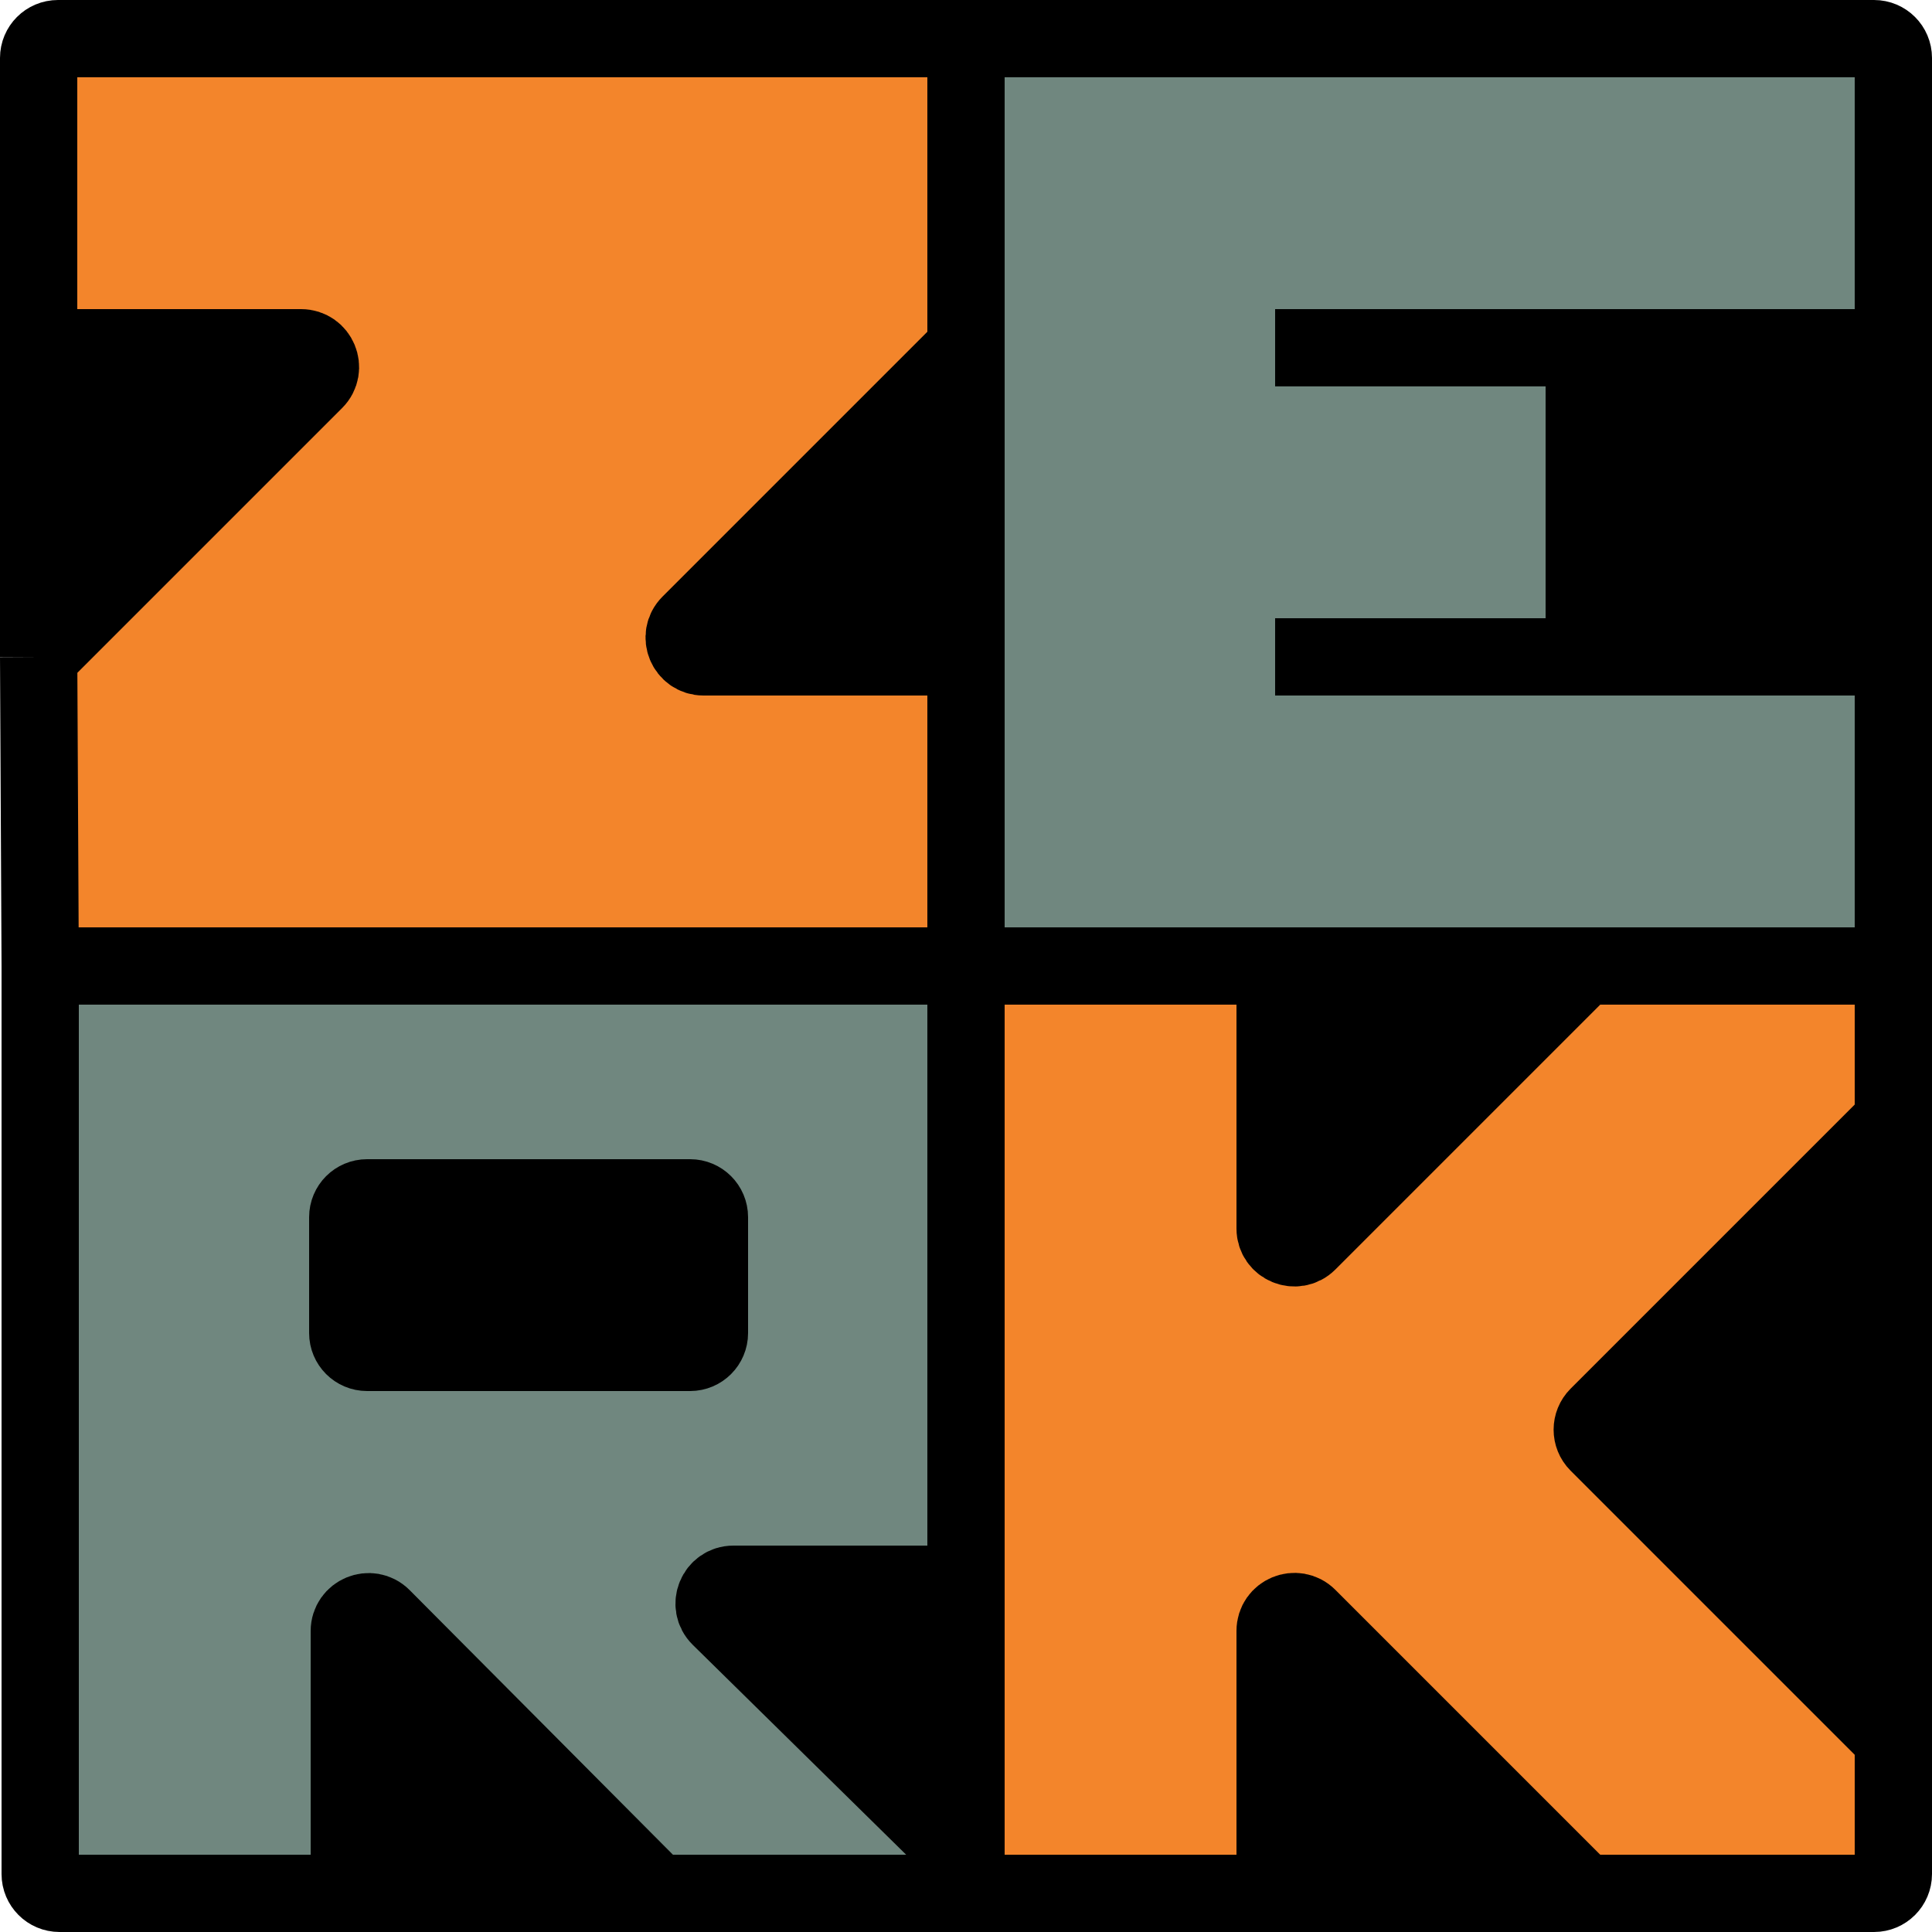 <svg width="100" height="100" viewBox="0 0 100 100" fill="none" xmlns="http://www.w3.org/2000/svg">
<path d="M66 50V63.586C66 64.477 67.077 64.923 67.707 64.293L82 50H66Z" fill="black"/>
<path d="M67.707 83.707C67.077 83.077 66 83.523 66 84.414V98H82L67.707 83.707Z" fill="black"/>
<path d="M50 82H37.963C37.068 82 36.624 83.085 37.262 83.713L48.745 95.006C49.548 95.795 50 96.874 50 98V82Z" fill="black"/>
<path d="M35.72 62C36.272 62 36.72 62.448 36.72 63V69C36.72 69.552 36.272 70 35.72 70H19C18.448 70 18 69.552 18 69V63C18 62.448 18.448 62 19 62H35.72Z" fill="black"/>
<path d="M19.789 83.718C19.16 83.085 18.08 83.531 18.08 84.423V98H34L19.789 83.718Z" fill="black"/>
<path d="M98 58L82.707 73.293C82.317 73.683 82.317 74.317 82.707 74.707L98 90V58Z" fill="black"/>
<path d="M98 18H82V34H98V18Z" fill="black"/>
<path d="M50 34V18L35.707 32.293C35.077 32.923 35.523 34 36.414 34H50Z" fill="black"/>
<path d="M16.293 19.707C16.923 19.077 16.477 18 15.586 18H2V34L16.293 19.707Z" fill="black"/>
<path d="M50 2V18V34V50H66H82H98V34H82V18H98V3C98 2.448 97.552 2 97 2H82H66H50Z" fill="#70877F"/>
<path fill-rule="evenodd" clip-rule="evenodd" d="M18.08 50H2.08V66V82V97C2.08 97.552 2.528 98 3.08 98H18.08V84.423C18.08 83.531 19.16 83.085 19.789 83.718L34 98H50C50 96.874 49.548 95.795 48.745 95.006L37.262 83.713C36.624 83.085 37.068 82 37.963 82H50V66V50H34H18.08ZM35.72 70C36.272 70 36.72 69.552 36.72 69V63C36.72 62.448 36.272 62 35.72 62H19C18.448 62 18 62.448 18 63V69C18 69.552 18.448 70 19 70H35.72Z" fill="#70877F"/>
<path d="M18 2H3C2.448 2 2 2.448 2 3V18H15.586C16.477 18 16.923 19.077 16.293 19.707L2 34L2.08 50H18.08H34H50V34H36.414C35.523 34 35.077 32.923 35.707 32.293L50 18V2H34H18Z" fill="#F3852B"/>
<path d="M50 50V66V82V98H66V84.414C66 83.523 67.077 83.077 67.707 83.707L82 98H97C97.552 98 98 97.552 98 97V90L82.707 74.707C82.317 74.317 82.317 73.683 82.707 73.293L98 58V50H82L67.707 64.293C67.077 64.923 66 64.477 66 63.586V50H50Z" fill="#F3852B"/>
<path d="M2 18H15.586C16.477 18 16.923 19.077 16.293 19.707L2 34M2 18V3C2 2.448 2.448 2 3 2H18H34H50M2 18V34M2 34L2.08 50M2.08 50H18.08H34H50M2.08 50V66V82V97C2.08 97.552 2.528 98 3.08 98H18.08M50 2V18M50 2H66H82H97C97.552 2 98 2.448 98 3V18M50 18V34M50 18L35.707 32.293C35.077 32.923 35.523 34 36.414 34H50M18.08 98V84.423C18.08 83.531 19.16 83.085 19.789 83.718L34 98M18.08 98H34M66 18H82M82 18H98M82 18V34M98 18V34M34 98H50M50 34V50M66 34H82M82 34H98M98 34V50M50 50V66V82M50 50H66M50 82H37.963C37.068 82 36.624 83.085 37.262 83.713L48.745 95.006C49.548 95.795 50 96.874 50 98V98M50 82V98M50 98H66M66 50V63.586C66 64.477 67.077 64.923 67.707 64.293L82 50M66 50H82M66 98V84.414C66 83.523 67.077 83.077 67.707 83.707L82 98M66 98H82M82 50H98M82 98H97C97.552 98 98 97.552 98 97V90M98 50V58M98 90L82.707 74.707C82.317 74.317 82.317 73.683 82.707 73.293L98 58M98 90V58M36.72 63V69C36.72 69.552 36.272 70 35.72 70H19C18.448 70 18 69.552 18 69V63C18 62.448 18.448 62 19 62H35.72C36.272 62 36.72 62.448 36.72 63Z" stroke="black" stroke-width="4"/>
</svg>
